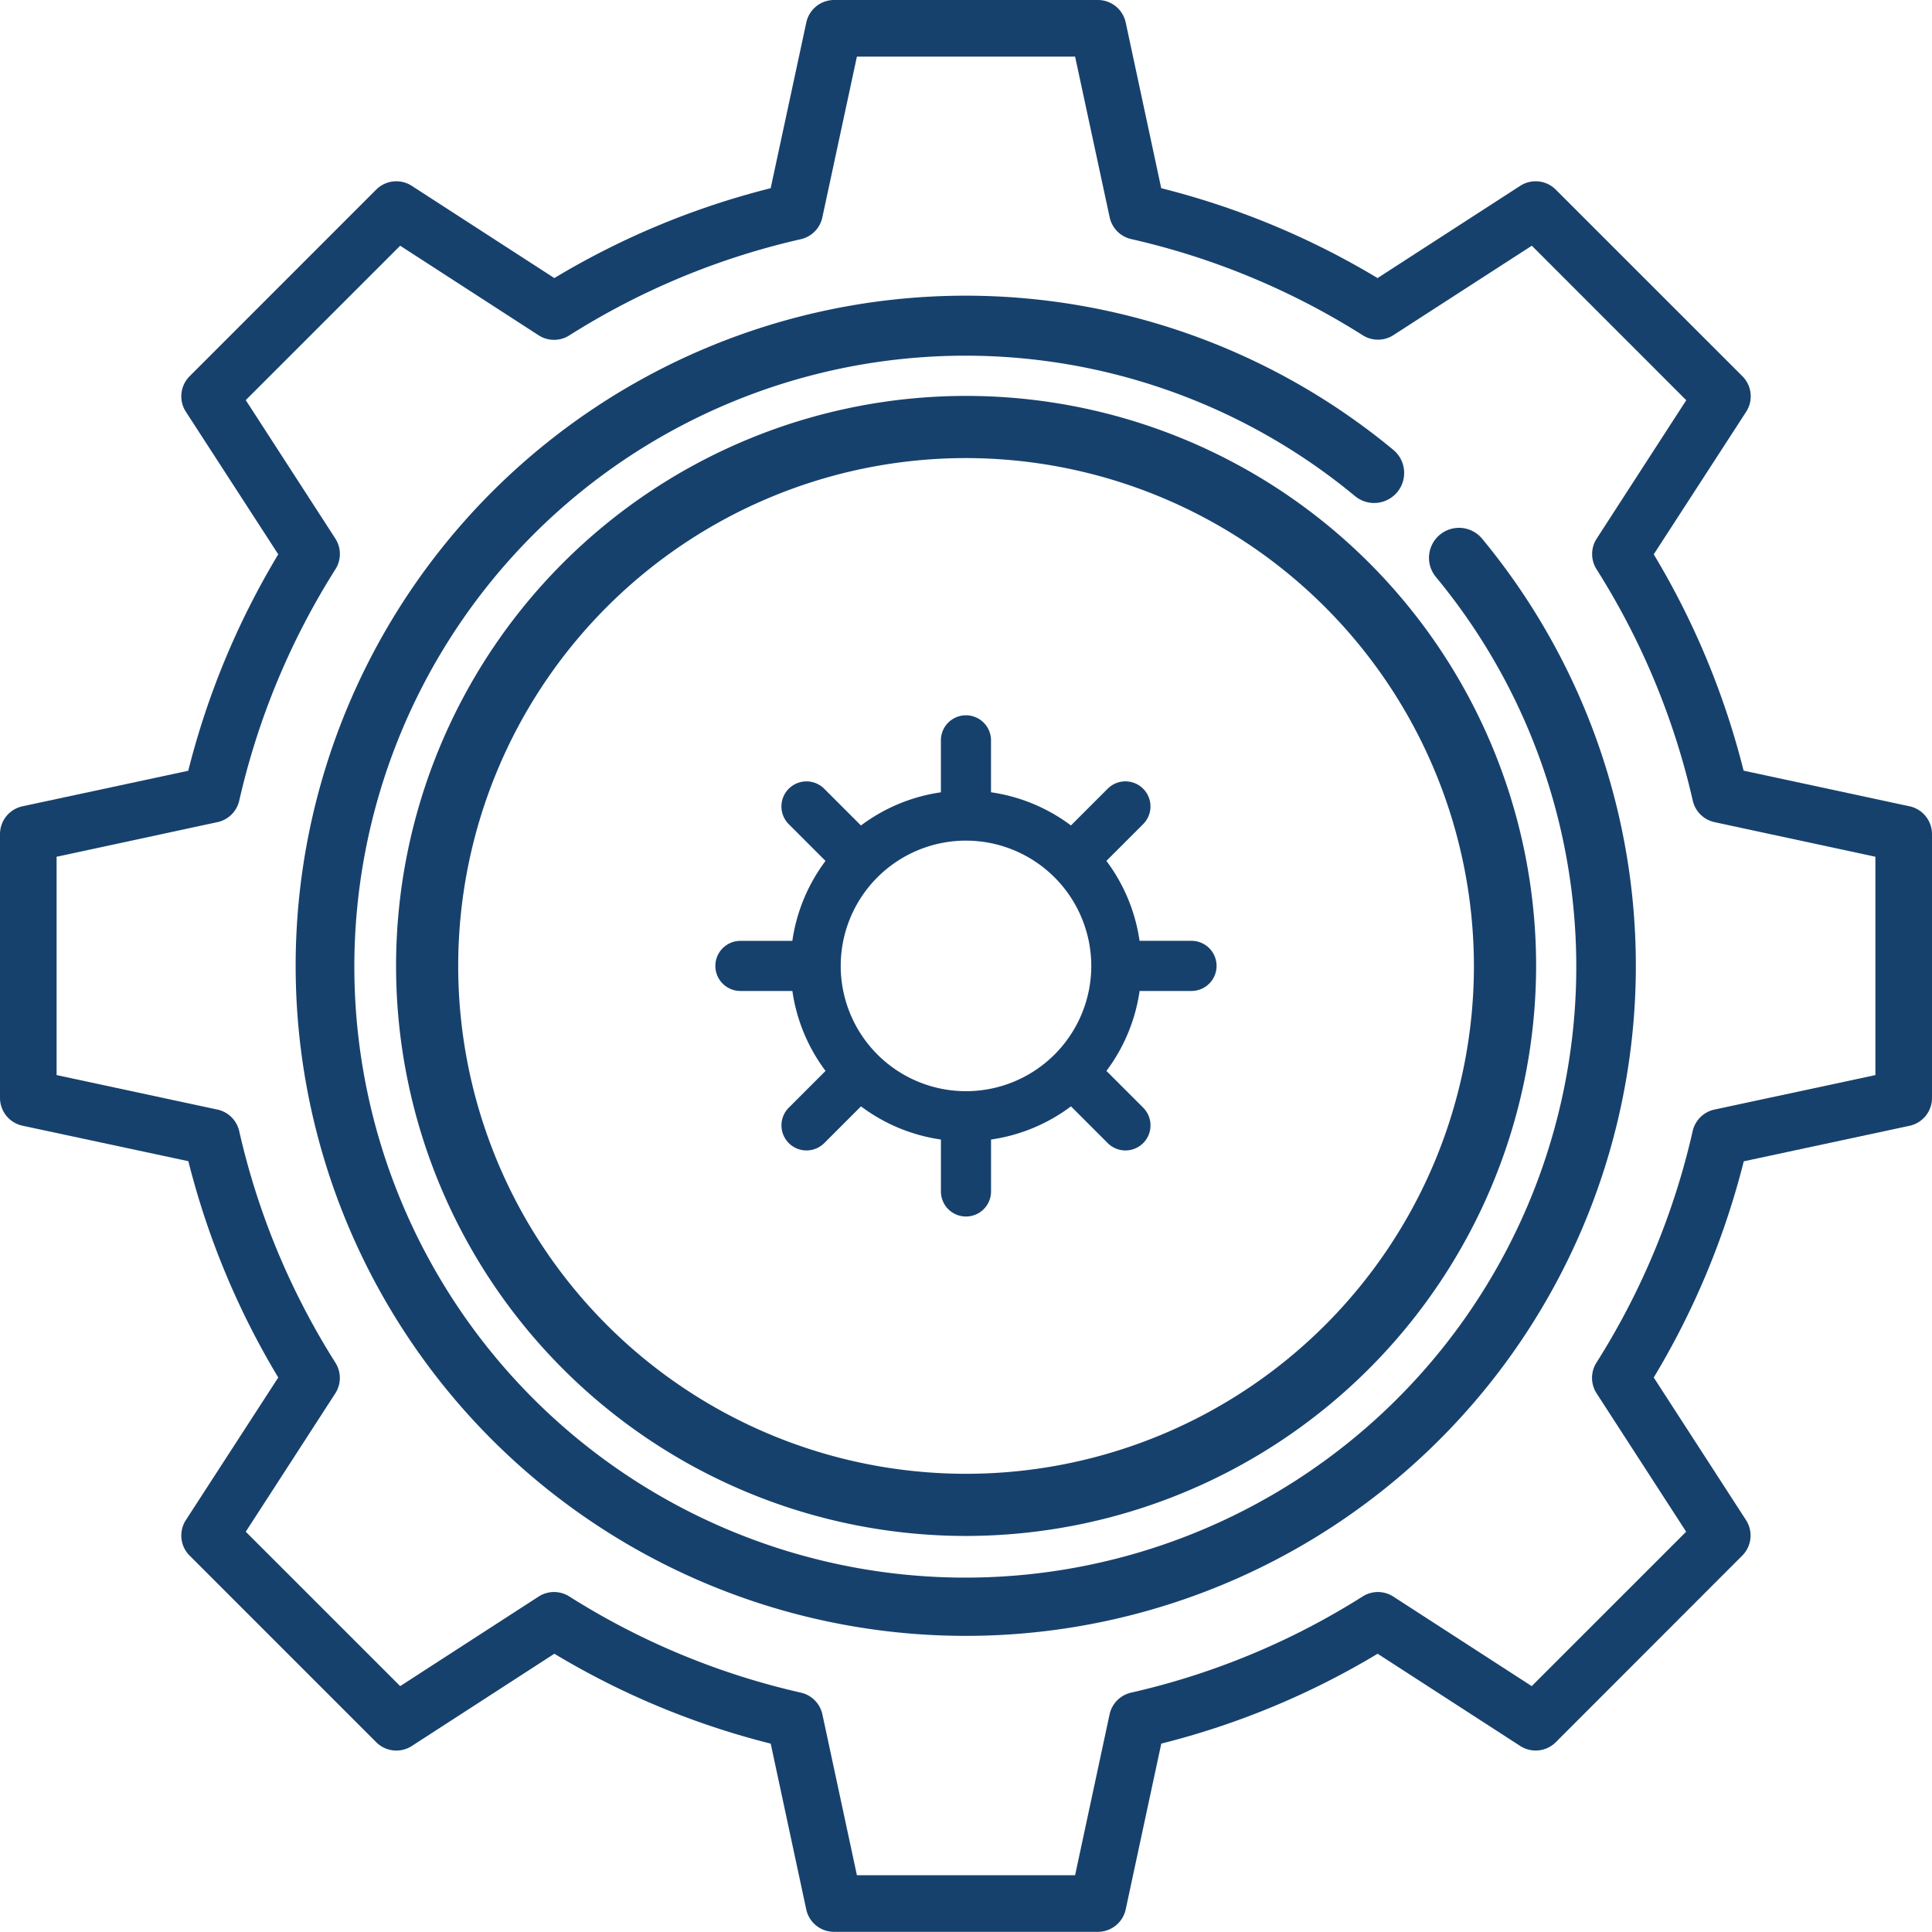 <svg id="development" xmlns="http://www.w3.org/2000/svg" width="61.1" height="61.095" viewBox="0 0 61.1 61.095">
  <path id="Path_44605" data-name="Path 44605" d="M109.7,88.5a21.218,21.218,0,0,1,13.513,4.876A.949.949,0,1,1,122,94.837a19.322,19.322,0,1,0,2.56,2.56.949.949,0,0,1,1.461-1.212A21.192,21.192,0,1,1,109.7,88.5Z" transform="translate(-79.149 -79.149)" fill="#17416d"/>
  <path id="Path_44606" data-name="Path 44606" d="M.708,25.5l5.245-1.124A25.143,25.143,0,0,1,8.8,17.531L5.876,13.019A.9.9,0,0,1,5.995,11.9L11.9,5.994a.9.9,0,0,1,1.119-.119l4.512,2.919a25.151,25.151,0,0,1,6.842-2.842L25.5.708A.9.9,0,0,1,26.373,0h8.354A.9.9,0,0,1,35.6.707l1.124,5.245a25.149,25.149,0,0,1,6.842,2.842L48.08,5.875a.9.9,0,0,1,1.119.119L55.106,11.9a.9.9,0,0,1,.119,1.119L52.3,17.531a25.146,25.146,0,0,1,2.842,6.841L60.393,25.5a.9.9,0,0,1,.707.875v8.353a.9.9,0,0,1-.708.875l-5.245,1.124A25.152,25.152,0,0,1,52.3,43.564l2.92,4.512a.9.9,0,0,1-.119,1.119L49.2,55.1a.9.9,0,0,1-1.119.119L43.568,52.3a25.151,25.151,0,0,1-6.842,2.842L35.6,60.388a.9.9,0,0,1-.875.707H26.373a.9.9,0,0,1-.875-.707l-1.124-5.245A25.15,25.15,0,0,1,17.532,52.3L13.02,55.22A.9.9,0,0,1,11.9,55.1L5.995,49.195a.9.9,0,0,1-.119-1.119L8.8,43.564a25.148,25.148,0,0,1-2.843-6.841L.708,35.6A.9.9,0,0,1,0,34.724V26.371A.9.9,0,0,1,.708,25.5ZM1.79,34l5.089,1.091a.9.9,0,0,1,.685.677A23.38,23.38,0,0,0,10.61,43.1a.9.9,0,0,1-.005.964L7.772,48.441l4.884,4.883,4.379-2.833A.9.9,0,0,1,18,50.486a23.386,23.386,0,0,0,7.331,3.045.9.9,0,0,1,.677.685L27.1,59.305H34l1.091-5.089a.9.9,0,0,1,.677-.685,23.383,23.383,0,0,0,7.33-3.045.9.9,0,0,1,.964.005l4.379,2.833,4.884-4.883-2.834-4.379a.9.9,0,0,1-.005-.964,23.382,23.382,0,0,0,3.046-7.33.9.9,0,0,1,.685-.677L59.31,34V27.095L54.22,26a.9.9,0,0,1-.685-.677A23.378,23.378,0,0,0,50.489,18a.9.9,0,0,1,.005-.964l2.834-4.379L48.444,7.771,44.065,10.6a.9.9,0,0,1-.964.005,23.382,23.382,0,0,0-7.33-3.045.9.9,0,0,1-.677-.685L34,1.79H27.1L26.006,6.879a.9.9,0,0,1-.677.685A23.385,23.385,0,0,0,18,10.61a.9.9,0,0,1-.964-.005L12.656,7.771,7.772,12.654l2.833,4.378A.9.9,0,0,1,10.61,18a23.379,23.379,0,0,0-3.046,7.33A.9.9,0,0,1,6.879,26L1.79,27.095Z" fill="#17416d"/>
  <path id="Path_44607" data-name="Path 44607" d="M136.53,154.555a18.027,18.027,0,1,1,18.03-18.027A18.049,18.049,0,0,1,136.53,154.555Zm0-34.088a16.061,16.061,0,1,0,16.063,16.061A16.08,16.08,0,0,0,136.53,120.467Z" transform="translate(-105.98 -105.98)" fill="#17416d"/>
  <path id="Path_44608" data-name="Path 44608" d="M196.056,189.717h-1.642a5.519,5.519,0,0,1-1.049,2.528l1.162,1.162a.792.792,0,1,1-1.121,1.121l-1.162-1.162a5.519,5.519,0,0,1-2.528,1.049v1.642a.792.792,0,0,1-1.585,0v-1.642a5.519,5.519,0,0,1-2.528-1.049l-1.162,1.162a.792.792,0,1,1-1.121-1.121l1.162-1.162a5.519,5.519,0,0,1-1.049-2.528h-1.643a.792.792,0,0,1,0-1.585h1.642a5.519,5.519,0,0,1,1.049-2.528l-1.162-1.162a.792.792,0,1,1,1.121-1.121l1.162,1.162a5.519,5.519,0,0,1,2.528-1.049v-1.643a.792.792,0,0,1,1.585,0v1.642a5.519,5.519,0,0,1,2.528,1.049l1.162-1.162a.792.792,0,0,1,1.121,1.121l-1.162,1.162a5.519,5.519,0,0,1,1.049,2.528h1.643a.792.792,0,0,1,0,1.585Zm-7.132-4.755a3.962,3.962,0,1,0,3.962,3.962A3.967,3.967,0,0,0,188.924,184.962Z" transform="translate(-158.374 -158.377)" fill="#17416d"/>
</svg>
